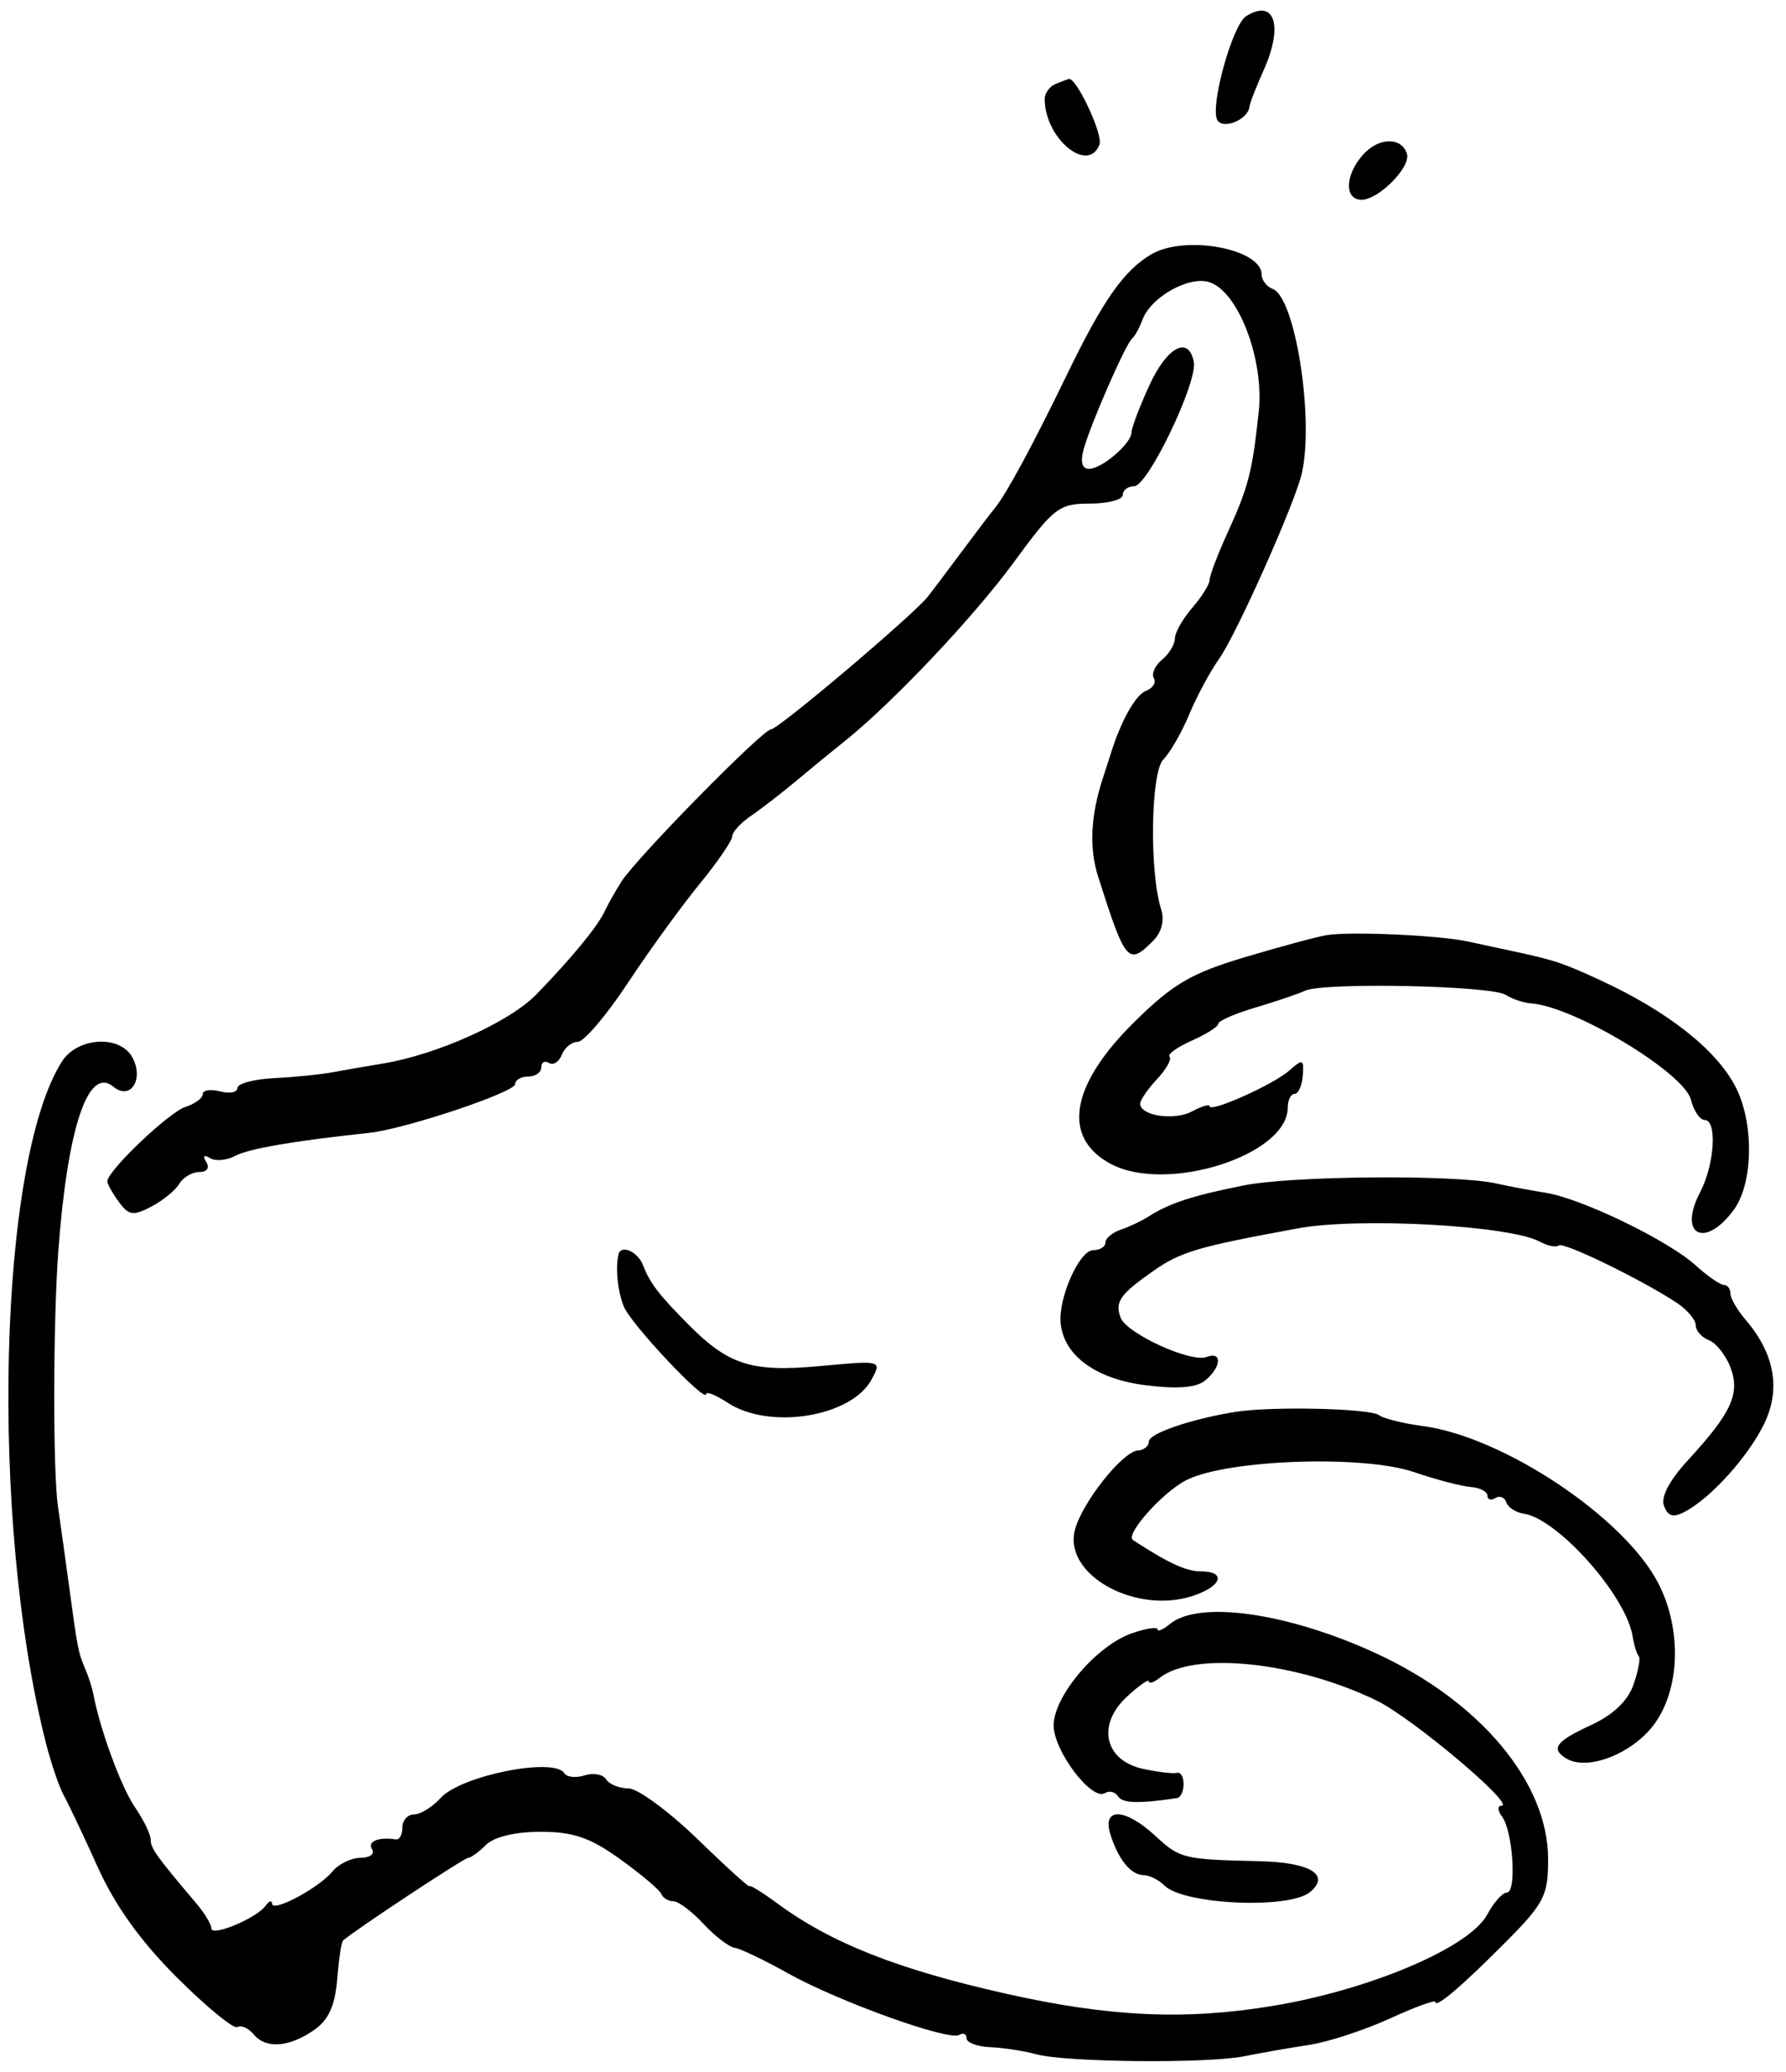 <svg width="50" height="58" viewBox="0 0 50 58" fill="none" xmlns="http://www.w3.org/2000/svg">
<path fill-rule="evenodd" clip-rule="evenodd" d="M34.885 0.454C34.499 0.699 33.862 3.008 34.082 3.365C34.249 3.635 34.939 3.346 34.979 2.989C34.991 2.884 35.17 2.423 35.377 1.964C35.936 0.722 35.684 -0.052 34.885 0.454ZM29.551 2.351C29.384 2.419 29.247 2.607 29.247 2.769C29.247 3.872 30.46 4.88 30.781 4.045C30.887 3.768 30.125 2.148 29.919 2.209C29.884 2.22 29.718 2.284 29.551 2.351ZM38.162 4.327C37.654 4.888 37.628 5.592 38.117 5.592C38.599 5.592 39.509 4.668 39.387 4.301C39.23 3.828 38.601 3.841 38.162 4.327ZM32.244 7.112C31.478 7.552 30.882 8.398 29.887 10.452C28.929 12.431 28.171 13.836 27.854 14.219C27.743 14.352 27.328 14.899 26.931 15.433C26.534 15.968 26.1 16.543 25.967 16.71C25.552 17.23 21.787 20.415 21.587 20.415C21.355 20.415 17.826 24.006 17.399 24.675C17.231 24.938 17.02 25.313 16.929 25.508C16.727 25.939 16.013 26.808 15.012 27.84C14.267 28.607 12.228 29.524 10.719 29.771C10.284 29.842 9.655 29.951 9.321 30.014C8.987 30.076 8.249 30.151 7.681 30.179C7.113 30.207 6.648 30.331 6.648 30.454C6.648 30.577 6.429 30.621 6.162 30.551C5.895 30.481 5.676 30.515 5.676 30.628C5.676 30.74 5.457 30.901 5.19 30.986C4.732 31.131 3.01 32.771 3.005 33.066C3.004 33.14 3.148 33.4 3.326 33.643C3.605 34.024 3.729 34.042 4.237 33.776C4.561 33.605 4.913 33.318 5.02 33.137C5.127 32.956 5.379 32.808 5.581 32.808C5.796 32.808 5.876 32.692 5.774 32.528C5.668 32.356 5.708 32.313 5.877 32.417C6.028 32.511 6.346 32.484 6.584 32.356C6.963 32.154 8.238 31.934 10.325 31.713C11.337 31.606 14.424 30.575 14.424 30.344C14.424 30.229 14.588 30.135 14.789 30.135C14.989 30.135 15.153 30.019 15.153 29.878C15.153 29.736 15.251 29.681 15.37 29.755C15.49 29.829 15.651 29.726 15.727 29.526C15.804 29.326 16.007 29.163 16.178 29.162C16.349 29.161 16.977 28.423 17.572 27.522C18.168 26.62 19.07 25.376 19.577 24.755C20.084 24.136 20.499 23.531 20.499 23.412C20.499 23.293 20.735 23.035 21.023 22.838C21.312 22.642 21.886 22.198 22.299 21.852C22.712 21.505 23.313 21.013 23.634 20.758C24.966 19.698 27.263 17.271 28.384 15.737C29.502 14.21 29.647 14.097 30.509 14.097C31.018 14.097 31.434 13.988 31.434 13.854C31.434 13.72 31.576 13.611 31.751 13.611C32.135 13.611 33.531 10.701 33.421 10.13C33.277 9.383 32.666 9.711 32.169 10.803C31.898 11.398 31.677 11.982 31.677 12.102C31.677 12.412 30.847 13.125 30.487 13.125C30.293 13.125 30.239 12.932 30.337 12.578C30.532 11.871 31.508 9.638 31.692 9.48C31.77 9.413 31.902 9.174 31.985 8.948C32.218 8.316 33.284 7.717 33.854 7.898C34.667 8.156 35.396 10.065 35.239 11.526C35.057 13.219 34.953 13.625 34.37 14.904C34.092 15.515 33.864 16.113 33.864 16.234C33.864 16.354 33.645 16.705 33.378 17.013C33.111 17.321 32.892 17.707 32.892 17.871C32.892 18.035 32.729 18.304 32.53 18.469C32.331 18.634 32.229 18.867 32.303 18.986C32.376 19.106 32.274 19.266 32.074 19.343C31.783 19.455 31.359 20.225 31.082 21.144C31.062 21.211 30.973 21.484 30.885 21.752C30.532 22.819 30.486 23.732 30.744 24.544C31.508 26.942 31.585 27.033 32.276 26.343C32.521 26.098 32.606 25.767 32.506 25.45C32.174 24.405 32.216 21.612 32.568 21.26C32.756 21.072 33.082 20.504 33.293 19.998C33.504 19.492 33.882 18.79 34.133 18.436C34.618 17.754 36.263 14.064 36.446 13.247C36.792 11.706 36.261 8.33 35.633 8.09C35.462 8.024 35.322 7.844 35.322 7.69C35.322 6.966 33.193 6.567 32.244 7.112ZM37.145 26.176C36.877 26.219 35.848 26.497 34.857 26.792C33.352 27.241 32.842 27.539 31.766 28.598C29.964 30.371 29.716 31.841 31.094 32.579C32.661 33.417 36.051 32.339 36.051 31.003C36.051 30.793 36.137 30.621 36.242 30.621C36.347 30.621 36.451 30.391 36.472 30.109C36.507 29.646 36.472 29.632 36.099 29.964C35.656 30.357 33.864 31.16 33.864 30.965C33.864 30.9 33.641 30.966 33.369 31.112C32.873 31.377 31.92 31.234 31.92 30.894C31.92 30.794 32.132 30.485 32.392 30.207C32.651 29.929 32.809 29.646 32.742 29.58C32.675 29.514 32.956 29.311 33.364 29.13C33.773 28.95 34.107 28.736 34.107 28.657C34.107 28.577 34.572 28.374 35.14 28.206C35.708 28.038 36.337 27.825 36.537 27.732C37.055 27.492 41.742 27.588 42.15 27.847C42.337 27.965 42.655 28.073 42.855 28.086C44.058 28.166 47.149 30.026 47.339 30.785C47.417 31.096 47.589 31.35 47.72 31.35C48.08 31.35 48.002 32.596 47.593 33.38C46.968 34.579 47.736 34.965 48.543 33.859C49.086 33.114 49.108 31.426 48.587 30.422C48.047 29.379 46.691 28.311 44.799 27.437C43.747 26.952 43.513 26.874 42.308 26.616C42.008 26.551 41.463 26.434 41.098 26.355C40.293 26.18 37.815 26.068 37.145 26.176ZM1.737 29.71C-0.055 32.511 -0.293 42.582 1.286 48.794C1.432 49.366 1.656 50.022 1.783 50.252C1.911 50.481 2.34 51.388 2.737 52.267C3.229 53.355 3.94 54.345 4.961 55.362C5.786 56.185 6.546 56.807 6.649 56.743C6.752 56.68 6.956 56.772 7.103 56.949C7.445 57.361 8.1 57.31 8.803 56.818C9.198 56.541 9.381 56.136 9.439 55.413C9.484 54.855 9.558 54.363 9.603 54.321C9.884 54.062 12.996 52.005 13.107 52.005C13.182 52.005 13.408 51.841 13.608 51.641C13.831 51.418 14.426 51.276 15.134 51.276C16.05 51.276 16.521 51.438 17.364 52.045C17.952 52.467 18.47 52.905 18.515 53.017C18.559 53.129 18.711 53.22 18.851 53.22C18.992 53.22 19.37 53.504 19.691 53.85C20.012 54.197 20.408 54.501 20.57 54.524C20.731 54.548 21.402 54.869 22.059 55.237C23.475 56.028 26.568 57.141 26.857 56.962C26.969 56.893 27.06 56.936 27.06 57.057C27.06 57.178 27.361 57.29 27.728 57.306C28.096 57.322 28.67 57.41 29.004 57.502C29.833 57.73 33.789 57.769 34.836 57.559C35.304 57.465 36.121 57.322 36.653 57.241C37.184 57.16 38.196 56.829 38.901 56.507C39.605 56.184 40.182 55.973 40.182 56.038C40.182 56.232 40.928 55.597 42.169 54.347C43.232 53.275 43.341 53.06 43.34 52.038C43.338 49.899 41.443 47.63 38.535 46.286C36.062 45.144 33.562 44.787 32.75 45.461C32.561 45.618 32.406 45.684 32.406 45.608C32.406 45.532 32.081 45.583 31.683 45.721C30.69 46.068 29.488 47.49 29.498 48.308C29.506 49.025 30.566 50.419 30.932 50.193C31.056 50.116 31.222 50.158 31.301 50.285C31.421 50.48 31.89 50.493 32.953 50.332C33.053 50.317 33.135 50.14 33.135 49.94C33.135 49.739 33.053 49.598 32.953 49.627C32.853 49.655 32.428 49.606 32.01 49.517C30.924 49.287 30.694 48.287 31.545 47.498C31.885 47.183 32.163 46.988 32.163 47.065C32.163 47.142 32.3 47.097 32.467 46.966C33.422 46.213 36.302 46.516 38.54 47.603C39.539 48.088 42.455 50.547 42.032 50.547C41.917 50.547 41.926 50.684 42.051 50.851C42.356 51.258 42.465 52.977 42.186 52.977C42.064 52.977 41.817 53.255 41.635 53.594C41.14 54.518 38.331 55.71 35.594 56.156C33.151 56.555 31.042 56.456 28.154 55.806C25.144 55.13 23.27 54.391 21.775 53.29C21.341 52.971 20.985 52.751 20.985 52.802C20.985 52.853 20.328 52.257 19.524 51.478C18.72 50.699 17.852 50.061 17.594 50.061C17.336 50.061 17.055 49.947 16.97 49.808C16.884 49.669 16.613 49.619 16.368 49.697C16.123 49.775 15.867 49.748 15.799 49.637C15.517 49.18 12.904 49.702 12.337 50.328C12.107 50.582 11.772 50.79 11.592 50.79C11.412 50.79 11.265 50.954 11.265 51.155C11.265 51.355 11.183 51.506 11.083 51.49C10.598 51.414 10.279 51.544 10.415 51.762C10.497 51.896 10.353 52.005 10.094 52.005C9.835 52.005 9.481 52.176 9.308 52.386C8.919 52.855 7.622 53.546 7.616 53.287C7.614 53.184 7.532 53.21 7.434 53.347C7.183 53.695 5.919 54.224 5.919 53.981C5.919 53.871 5.728 53.554 5.494 53.278C4.362 51.94 4.218 51.738 4.218 51.493C4.218 51.348 4.019 50.939 3.776 50.585C3.391 50.023 2.801 48.419 2.615 47.43C2.582 47.252 2.476 46.924 2.38 46.701C2.191 46.259 2.171 46.153 1.927 44.351C1.836 43.682 1.699 42.698 1.622 42.164C1.478 41.172 1.486 36.971 1.634 34.995C1.894 31.545 2.469 29.834 3.174 30.419C3.649 30.814 4.037 30.219 3.707 29.602C3.365 28.963 2.173 29.029 1.737 29.71ZM34.836 33.18C33.405 33.463 32.744 33.677 32.163 34.048C31.963 34.176 31.607 34.344 31.373 34.423C31.139 34.502 30.948 34.663 30.948 34.781C30.948 34.898 30.795 34.995 30.607 34.995C30.216 34.995 29.619 36.342 29.694 37.052C29.791 37.954 30.687 38.603 32.073 38.776C32.972 38.889 33.495 38.845 33.745 38.639C34.196 38.264 34.221 37.816 33.78 37.985C33.343 38.153 31.543 37.331 31.372 36.885C31.203 36.446 31.357 36.227 32.294 35.573C33.059 35.038 33.532 34.899 36.347 34.383C38.049 34.071 42.257 34.302 43.101 34.754C43.331 34.877 43.572 34.926 43.635 34.863C43.751 34.748 45.901 35.789 46.925 36.457C47.226 36.653 47.472 36.939 47.472 37.093C47.472 37.247 47.638 37.437 47.84 37.514C48.043 37.592 48.315 37.935 48.445 38.277C48.723 39.009 48.477 39.545 47.258 40.871C46.732 41.443 46.489 41.906 46.585 42.157C46.698 42.45 46.846 42.49 47.172 42.315C47.91 41.921 48.948 40.766 49.392 39.848C49.859 38.882 49.68 37.889 48.869 36.944C48.635 36.671 48.444 36.34 48.444 36.208C48.444 36.075 48.361 35.967 48.259 35.967C48.158 35.967 47.802 35.721 47.47 35.42C46.693 34.717 44.275 33.547 43.269 33.388C42.841 33.32 42.217 33.203 41.883 33.127C40.773 32.877 36.192 32.911 34.836 33.18ZM17.313 35.117C17.226 35.507 17.293 36.152 17.465 36.575C17.664 37.066 19.77 39.303 19.77 39.023C19.77 38.94 20.042 39.05 20.375 39.268C21.545 40.035 23.84 39.662 24.401 38.614C24.687 38.08 24.685 38.079 22.95 38.24C21.054 38.417 20.399 38.211 19.284 37.088C18.444 36.242 18.192 35.913 18.004 35.42C17.856 35.034 17.378 34.823 17.313 35.117ZM34.593 39.521C33.35 39.72 32.163 40.125 32.163 40.351C32.163 40.479 32.026 40.592 31.859 40.602C31.427 40.627 30.281 42.074 30.09 42.836C29.773 44.099 31.83 45.218 33.438 44.658C34.221 44.385 34.325 43.986 33.612 43.986C33.208 43.986 32.7 43.751 31.718 43.109C31.487 42.958 32.558 41.759 33.22 41.428C34.367 40.855 38.156 40.722 39.578 41.205C40.2 41.417 40.919 41.605 41.175 41.624C41.431 41.644 41.64 41.752 41.64 41.865C41.64 41.978 41.74 42.009 41.862 41.934C41.985 41.858 42.123 41.912 42.17 42.054C42.218 42.196 42.435 42.338 42.654 42.37C43.605 42.51 45.515 44.653 45.704 45.794C45.747 46.053 45.825 46.309 45.878 46.361C45.931 46.414 45.865 46.772 45.731 47.155C45.572 47.612 45.161 48.004 44.542 48.289C43.56 48.742 43.404 48.949 43.843 49.22C44.455 49.599 45.771 49.063 46.361 48.195C47.043 47.192 47.069 45.564 46.423 44.315C45.468 42.469 42.076 40.21 39.818 39.916C39.283 39.846 38.736 39.71 38.603 39.612C38.343 39.423 35.601 39.361 34.593 39.521ZM31.083 51.337C31.3 52.045 31.663 52.491 32.023 52.491C32.18 52.491 32.439 52.621 32.598 52.78C33.134 53.316 36.09 53.449 36.674 52.964C37.257 52.48 36.68 52.13 35.249 52.099C33.14 52.052 33.031 52.026 32.353 51.398C31.505 50.61 30.851 50.579 31.083 51.337Z" fill="black"/>
</svg>
